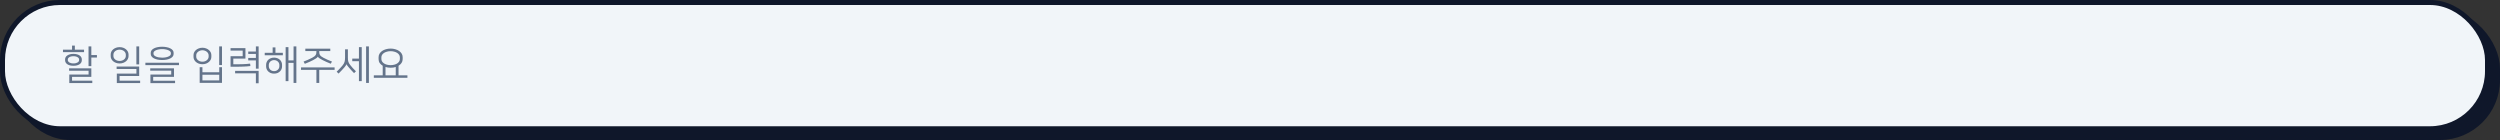 <svg width="1000" height="56" viewBox="0 0 1000 56" fill="none" xmlns="http://www.w3.org/2000/svg">
<rect x="0" y="0" width="1000" height="56" fill="#333333" stroke="none"/>
<rect x="5" y="4.5" width="994" height="50.5" rx="23" fill="#0F172A" stroke="#0F172A" stroke-width="2"/>
<rect x="1" y="1" width="994" height="50.5" rx="23" fill="#F1F5F9" stroke="#0F172A" stroke-width="2"/>
<path d="M36.533 27.32V30.744H28.821V32.264H36.917V33.224H27.717V29.8H35.429V28.296H27.637V27.32H36.533ZM29.381 26.312C28.815 26.312 28.325 26.253 27.909 26.136C27.493 26.008 27.146 25.848 26.869 25.656C26.591 25.453 26.383 25.219 26.245 24.952C26.106 24.685 26.037 24.408 26.037 24.12V23.736C26.037 23.448 26.106 23.171 26.245 22.904C26.383 22.637 26.591 22.408 26.869 22.216C27.146 22.013 27.493 21.853 27.909 21.736C28.325 21.608 28.815 21.544 29.381 21.544C29.946 21.544 30.437 21.608 30.853 21.736C31.269 21.853 31.615 22.013 31.893 22.216C32.17 22.419 32.378 22.653 32.517 22.92C32.655 23.176 32.725 23.448 32.725 23.736V24.12C32.725 24.408 32.655 24.685 32.517 24.952C32.378 25.219 32.17 25.453 31.893 25.656C31.615 25.848 31.269 26.008 30.853 26.136C30.437 26.253 29.946 26.312 29.381 26.312ZM36.533 22.024H38.773V23.016H36.533V26.456H35.413V18.552H36.533V22.024ZM29.381 22.488C29.007 22.488 28.677 22.525 28.389 22.6C28.111 22.675 27.877 22.776 27.685 22.904C27.503 23.021 27.365 23.155 27.269 23.304C27.173 23.453 27.125 23.608 27.125 23.768V24.088C27.125 24.248 27.173 24.403 27.269 24.552C27.365 24.701 27.503 24.84 27.685 24.968C27.877 25.085 28.111 25.181 28.389 25.256C28.677 25.331 29.007 25.368 29.381 25.368C29.754 25.368 30.079 25.331 30.357 25.256C30.645 25.181 30.879 25.085 31.061 24.968C31.253 24.84 31.397 24.701 31.493 24.552C31.589 24.403 31.637 24.248 31.637 24.088V23.768C31.637 23.608 31.589 23.453 31.493 23.304C31.397 23.155 31.253 23.021 31.061 22.904C30.879 22.776 30.645 22.675 30.357 22.6C30.079 22.525 29.754 22.488 29.381 22.488ZM29.941 19.88H33.621V20.856H25.189V19.88H28.821V18.248H29.941V19.88ZM55.671 26.616V30.392H47.831V32.264H56.055V33.224H46.727V29.448H54.567V27.592H46.647V26.616H55.671ZM55.671 25.752H54.551V18.552H55.671V25.752ZM47.847 25.384C47.325 25.384 46.845 25.304 46.407 25.144C45.97 24.984 45.591 24.771 45.271 24.504C44.962 24.237 44.717 23.928 44.535 23.576C44.365 23.224 44.279 22.856 44.279 22.472V21.768C44.279 21.384 44.365 21.016 44.535 20.664C44.717 20.312 44.962 20.003 45.271 19.736C45.591 19.469 45.97 19.256 46.407 19.096C46.845 18.936 47.325 18.856 47.847 18.856C48.37 18.856 48.85 18.936 49.287 19.096C49.725 19.256 50.098 19.469 50.407 19.736C50.727 20.003 50.973 20.312 51.143 20.664C51.325 21.016 51.415 21.384 51.415 21.768V22.472C51.415 22.856 51.325 23.224 51.143 23.576C50.973 23.928 50.727 24.237 50.407 24.504C50.098 24.771 49.725 24.984 49.287 25.144C48.85 25.304 48.37 25.384 47.847 25.384ZM47.847 19.864C47.485 19.864 47.149 19.917 46.839 20.024C46.541 20.131 46.279 20.275 46.055 20.456C45.842 20.637 45.671 20.851 45.543 21.096C45.426 21.341 45.367 21.597 45.367 21.864V22.376C45.367 22.653 45.426 22.915 45.543 23.16C45.671 23.395 45.842 23.603 46.055 23.784C46.279 23.965 46.541 24.109 46.839 24.216C47.149 24.323 47.485 24.376 47.847 24.376C48.21 24.376 48.541 24.323 48.839 24.216C49.149 24.109 49.41 23.965 49.623 23.784C49.847 23.603 50.018 23.395 50.135 23.16C50.263 22.915 50.327 22.653 50.327 22.376V21.864C50.327 21.597 50.263 21.341 50.135 21.096C50.018 20.851 49.847 20.637 49.623 20.456C49.41 20.275 49.149 20.131 48.839 20.024C48.541 19.917 48.21 19.864 47.847 19.864ZM71.594 25.096V26.056H58.154V25.096H71.594ZM69.45 21.592C69.45 21.965 69.332 22.301 69.098 22.6C68.863 22.899 68.538 23.155 68.122 23.368C67.716 23.571 67.231 23.731 66.666 23.848C66.111 23.955 65.514 24.008 64.874 24.008C64.234 24.008 63.631 23.955 63.066 23.848C62.511 23.731 62.026 23.571 61.61 23.368C61.204 23.155 60.884 22.899 60.65 22.6C60.415 22.301 60.298 21.965 60.298 21.592V21.112C60.298 20.728 60.415 20.387 60.65 20.088C60.884 19.789 61.204 19.539 61.61 19.336C62.026 19.123 62.511 18.963 63.066 18.856C63.631 18.749 64.234 18.696 64.874 18.696C65.514 18.696 66.111 18.755 66.666 18.872C67.231 18.979 67.716 19.139 68.122 19.352C68.538 19.555 68.863 19.805 69.098 20.104C69.332 20.403 69.45 20.739 69.45 21.112V21.592ZM61.402 21.544C61.402 21.757 61.492 21.96 61.674 22.152C61.855 22.333 62.1 22.493 62.41 22.632C62.73 22.771 63.098 22.877 63.514 22.952C63.94 23.027 64.394 23.064 64.874 23.064C65.354 23.064 65.802 23.027 66.218 22.952C66.644 22.877 67.012 22.771 67.322 22.632C67.642 22.493 67.892 22.333 68.074 22.152C68.255 21.96 68.346 21.757 68.346 21.544V21.16C68.346 20.947 68.255 20.749 68.074 20.568C67.892 20.376 67.642 20.216 67.322 20.088C67.012 19.949 66.644 19.843 66.218 19.768C65.802 19.683 65.354 19.64 64.874 19.64C64.394 19.64 63.94 19.683 63.514 19.768C63.098 19.843 62.73 19.949 62.41 20.088C62.1 20.216 61.855 20.376 61.674 20.568C61.492 20.749 61.402 20.947 61.402 21.16V21.544ZM69.594 27.336V30.744H61.274V32.296H70.026V33.24H60.17V29.816H68.49V28.28H60.09V27.336H69.594ZM88.796 26.888V33.16H79.868V26.888H80.972V28.904H87.692V26.888H88.796ZM77.404 22.008C77.404 21.645 77.49 21.288 77.66 20.936C77.831 20.584 78.071 20.275 78.38 20.008C78.7 19.731 79.079 19.512 79.516 19.352C79.954 19.181 80.439 19.096 80.972 19.096C81.506 19.096 81.991 19.181 82.428 19.352C82.866 19.512 83.239 19.731 83.548 20.008C83.868 20.275 84.114 20.584 84.284 20.936C84.455 21.288 84.54 21.645 84.54 22.008V22.776C84.54 23.149 84.455 23.512 84.284 23.864C84.114 24.205 83.868 24.515 83.548 24.792C83.239 25.059 82.866 25.277 82.428 25.448C81.991 25.608 81.506 25.688 80.972 25.688C80.439 25.688 79.954 25.608 79.516 25.448C79.079 25.277 78.7 25.059 78.38 24.792C78.071 24.515 77.831 24.205 77.66 23.864C77.49 23.512 77.404 23.149 77.404 22.776V22.008ZM83.452 22.12C83.452 21.853 83.388 21.603 83.26 21.368C83.143 21.123 82.972 20.909 82.748 20.728C82.524 20.536 82.258 20.387 81.948 20.28C81.65 20.163 81.324 20.104 80.972 20.104C80.62 20.104 80.29 20.163 79.98 20.28C79.682 20.387 79.42 20.536 79.196 20.728C78.972 20.909 78.796 21.123 78.668 21.368C78.551 21.603 78.492 21.853 78.492 22.12V22.664C78.492 22.931 78.551 23.187 78.668 23.432C78.796 23.667 78.972 23.88 79.196 24.072C79.42 24.253 79.682 24.403 79.98 24.52C80.29 24.627 80.62 24.68 80.972 24.68C81.324 24.68 81.65 24.627 81.948 24.52C82.258 24.403 82.524 24.253 82.748 24.072C82.972 23.88 83.143 23.667 83.26 23.432C83.388 23.187 83.452 22.931 83.452 22.664V22.12ZM87.692 32.152V29.896H80.972V32.152H87.692ZM88.796 26.024H87.676V18.552H88.796V26.024ZM93.327 25.704C94.009 25.704 94.655 25.704 95.263 25.704C95.871 25.693 96.447 25.683 96.991 25.672C97.535 25.651 98.057 25.624 98.559 25.592C99.06 25.549 99.556 25.501 100.047 25.448L100.159 26.424C99.668 26.477 99.167 26.525 98.655 26.568C98.143 26.6 97.577 26.627 96.959 26.648C96.351 26.669 95.663 26.685 94.895 26.696C94.127 26.696 93.236 26.696 92.223 26.696V22.488H97.071V20.248H92.223V19.256H98.175V23.448H93.327V25.704ZM102.351 20.6V18.552H103.455V27.48H102.351V24.152H99.295V23.176H102.351V21.576H99.295V20.6H102.351ZM94.047 28.344H103.455V33.304H102.351V29.336H94.047V28.344ZM115.377 24.152H117.425V18.552H118.545V33.176H117.425V25.16H115.377V32.456H114.257V18.856H115.377V24.152ZM109.633 29.448C109.121 29.448 108.668 29.368 108.273 29.208C107.879 29.037 107.543 28.819 107.265 28.552C106.999 28.285 106.796 27.981 106.657 27.64C106.519 27.299 106.449 26.947 106.449 26.584V25.912C106.449 25.549 106.519 25.197 106.657 24.856C106.796 24.515 106.999 24.211 107.265 23.944C107.543 23.677 107.879 23.464 108.273 23.304C108.668 23.133 109.121 23.048 109.633 23.048C110.145 23.048 110.599 23.133 110.993 23.304C111.388 23.464 111.719 23.677 111.985 23.944C112.263 24.211 112.471 24.515 112.609 24.856C112.748 25.197 112.817 25.549 112.817 25.912V26.584C112.817 26.936 112.748 27.288 112.609 27.64C112.471 27.981 112.263 28.285 111.985 28.552C111.719 28.819 111.388 29.037 110.993 29.208C110.599 29.368 110.145 29.448 109.633 29.448ZM109.633 24.04C109.313 24.04 109.02 24.099 108.753 24.216C108.497 24.323 108.273 24.467 108.081 24.648C107.9 24.829 107.761 25.037 107.665 25.272C107.569 25.507 107.521 25.747 107.521 25.992V26.504C107.521 26.749 107.569 26.989 107.665 27.224C107.761 27.459 107.9 27.667 108.081 27.848C108.273 28.029 108.497 28.179 108.753 28.296C109.02 28.403 109.313 28.456 109.633 28.456C109.953 28.456 110.241 28.403 110.497 28.296C110.764 28.179 110.988 28.029 111.169 27.848C111.361 27.667 111.505 27.459 111.601 27.224C111.697 26.989 111.745 26.749 111.745 26.504V25.992C111.745 25.747 111.697 25.507 111.601 25.272C111.505 25.037 111.361 24.829 111.169 24.648C110.988 24.467 110.764 24.323 110.497 24.216C110.241 24.099 109.953 24.04 109.633 24.04ZM105.889 21.112H109.057V18.968H110.177V21.112H113.137V22.104H105.889V21.112ZM129.012 24.024C127.945 23.491 127.321 23.043 127.14 22.68H127.124C126.953 23.043 126.329 23.496 125.252 24.04C124.814 24.253 124.318 24.493 123.764 24.76C123.209 25.016 122.596 25.272 121.924 25.528L121.428 24.632C122.025 24.408 122.622 24.163 123.22 23.896C123.817 23.629 124.372 23.363 124.884 23.096C125.268 22.893 125.572 22.701 125.796 22.52C126.02 22.328 126.185 22.136 126.292 21.944C126.409 21.741 126.484 21.528 126.516 21.304C126.548 21.08 126.564 20.835 126.564 20.568V20.424H122.132V19.464H132.116V20.424H127.7V20.568C127.7 20.835 127.71 21.08 127.732 21.304C127.764 21.528 127.833 21.741 127.94 21.944C128.057 22.136 128.228 22.328 128.452 22.52C128.676 22.701 128.98 22.893 129.364 23.096C129.876 23.363 130.425 23.629 131.012 23.896C131.598 24.152 132.19 24.392 132.788 24.616L132.308 25.496C131.7 25.261 131.113 25.016 130.548 24.76C129.993 24.504 129.481 24.259 129.012 24.024ZM133.844 26.968V27.944H127.7V33.176H126.564V27.944H120.404V26.968H133.844ZM143.574 23.448V18.856H144.694V32.456H143.574V24.472H140.902V23.448H143.574ZM138.022 19.72H139.158V23C139.158 23.384 139.169 23.715 139.19 23.992C139.222 24.259 139.276 24.504 139.35 24.728C139.425 24.952 139.526 25.171 139.654 25.384C139.782 25.597 139.948 25.832 140.15 26.088C140.417 26.429 140.737 26.808 141.11 27.224C141.494 27.64 141.916 28.072 142.374 28.52L141.622 29.256C141.217 28.851 140.828 28.44 140.454 28.024C140.092 27.608 139.772 27.245 139.494 26.936C139.249 26.659 139.046 26.408 138.886 26.184C138.737 25.949 138.646 25.789 138.614 25.704H138.598C138.577 25.789 138.497 25.939 138.358 26.152C138.22 26.365 138.028 26.621 137.782 26.92C137.484 27.272 137.142 27.651 136.758 28.056C136.385 28.461 135.942 28.92 135.43 29.432L134.662 28.68C134.897 28.456 135.132 28.227 135.366 27.992C135.612 27.747 135.836 27.512 136.038 27.288C136.252 27.064 136.444 26.851 136.614 26.648C136.796 26.445 136.95 26.264 137.078 26.104C137.27 25.859 137.425 25.629 137.542 25.416C137.67 25.192 137.766 24.963 137.83 24.728C137.905 24.493 137.953 24.237 137.974 23.96C138.006 23.683 138.022 23.363 138.022 23V19.72ZM147.558 33.176H146.438V18.552H147.558V33.176ZM151.433 22.872C151.433 22.349 151.561 21.88 151.817 21.464C152.073 21.037 152.419 20.675 152.857 20.376C153.294 20.077 153.801 19.848 154.377 19.688C154.963 19.517 155.587 19.432 156.249 19.432C156.899 19.432 157.513 19.517 158.089 19.688C158.675 19.848 159.187 20.077 159.625 20.376C160.073 20.675 160.425 21.037 160.681 21.464C160.937 21.88 161.065 22.349 161.065 22.872V23.656C161.065 24.221 160.915 24.728 160.617 25.176C160.318 25.624 159.918 25.997 159.417 26.296V30.136H162.969V31.112H149.529V30.136H153.081V26.296C152.569 25.997 152.163 25.629 151.865 25.192C151.577 24.744 151.433 24.232 151.433 23.656V22.872ZM156.249 20.472C155.726 20.472 155.241 20.536 154.793 20.664C154.345 20.781 153.955 20.947 153.625 21.16C153.294 21.373 153.033 21.629 152.841 21.928C152.649 22.227 152.553 22.557 152.553 22.92V23.608C152.553 23.971 152.649 24.301 152.841 24.6C153.033 24.899 153.294 25.16 153.625 25.384C153.955 25.597 154.345 25.763 154.793 25.88C155.241 25.997 155.726 26.056 156.249 26.056C156.761 26.056 157.241 25.997 157.689 25.88C158.147 25.763 158.542 25.597 158.873 25.384C159.203 25.16 159.465 24.899 159.657 24.6C159.849 24.301 159.945 23.971 159.945 23.608V22.92C159.945 22.557 159.849 22.227 159.657 21.928C159.465 21.629 159.203 21.373 158.873 21.16C158.542 20.947 158.147 20.781 157.689 20.664C157.241 20.536 156.761 20.472 156.249 20.472ZM156.249 27.096C155.875 27.096 155.518 27.069 155.177 27.016C154.835 26.963 154.51 26.888 154.201 26.792V30.136H158.297V26.792C157.987 26.899 157.657 26.979 157.305 27.032C156.963 27.075 156.611 27.096 156.249 27.096Z" fill="#64748B"/>
</svg>
